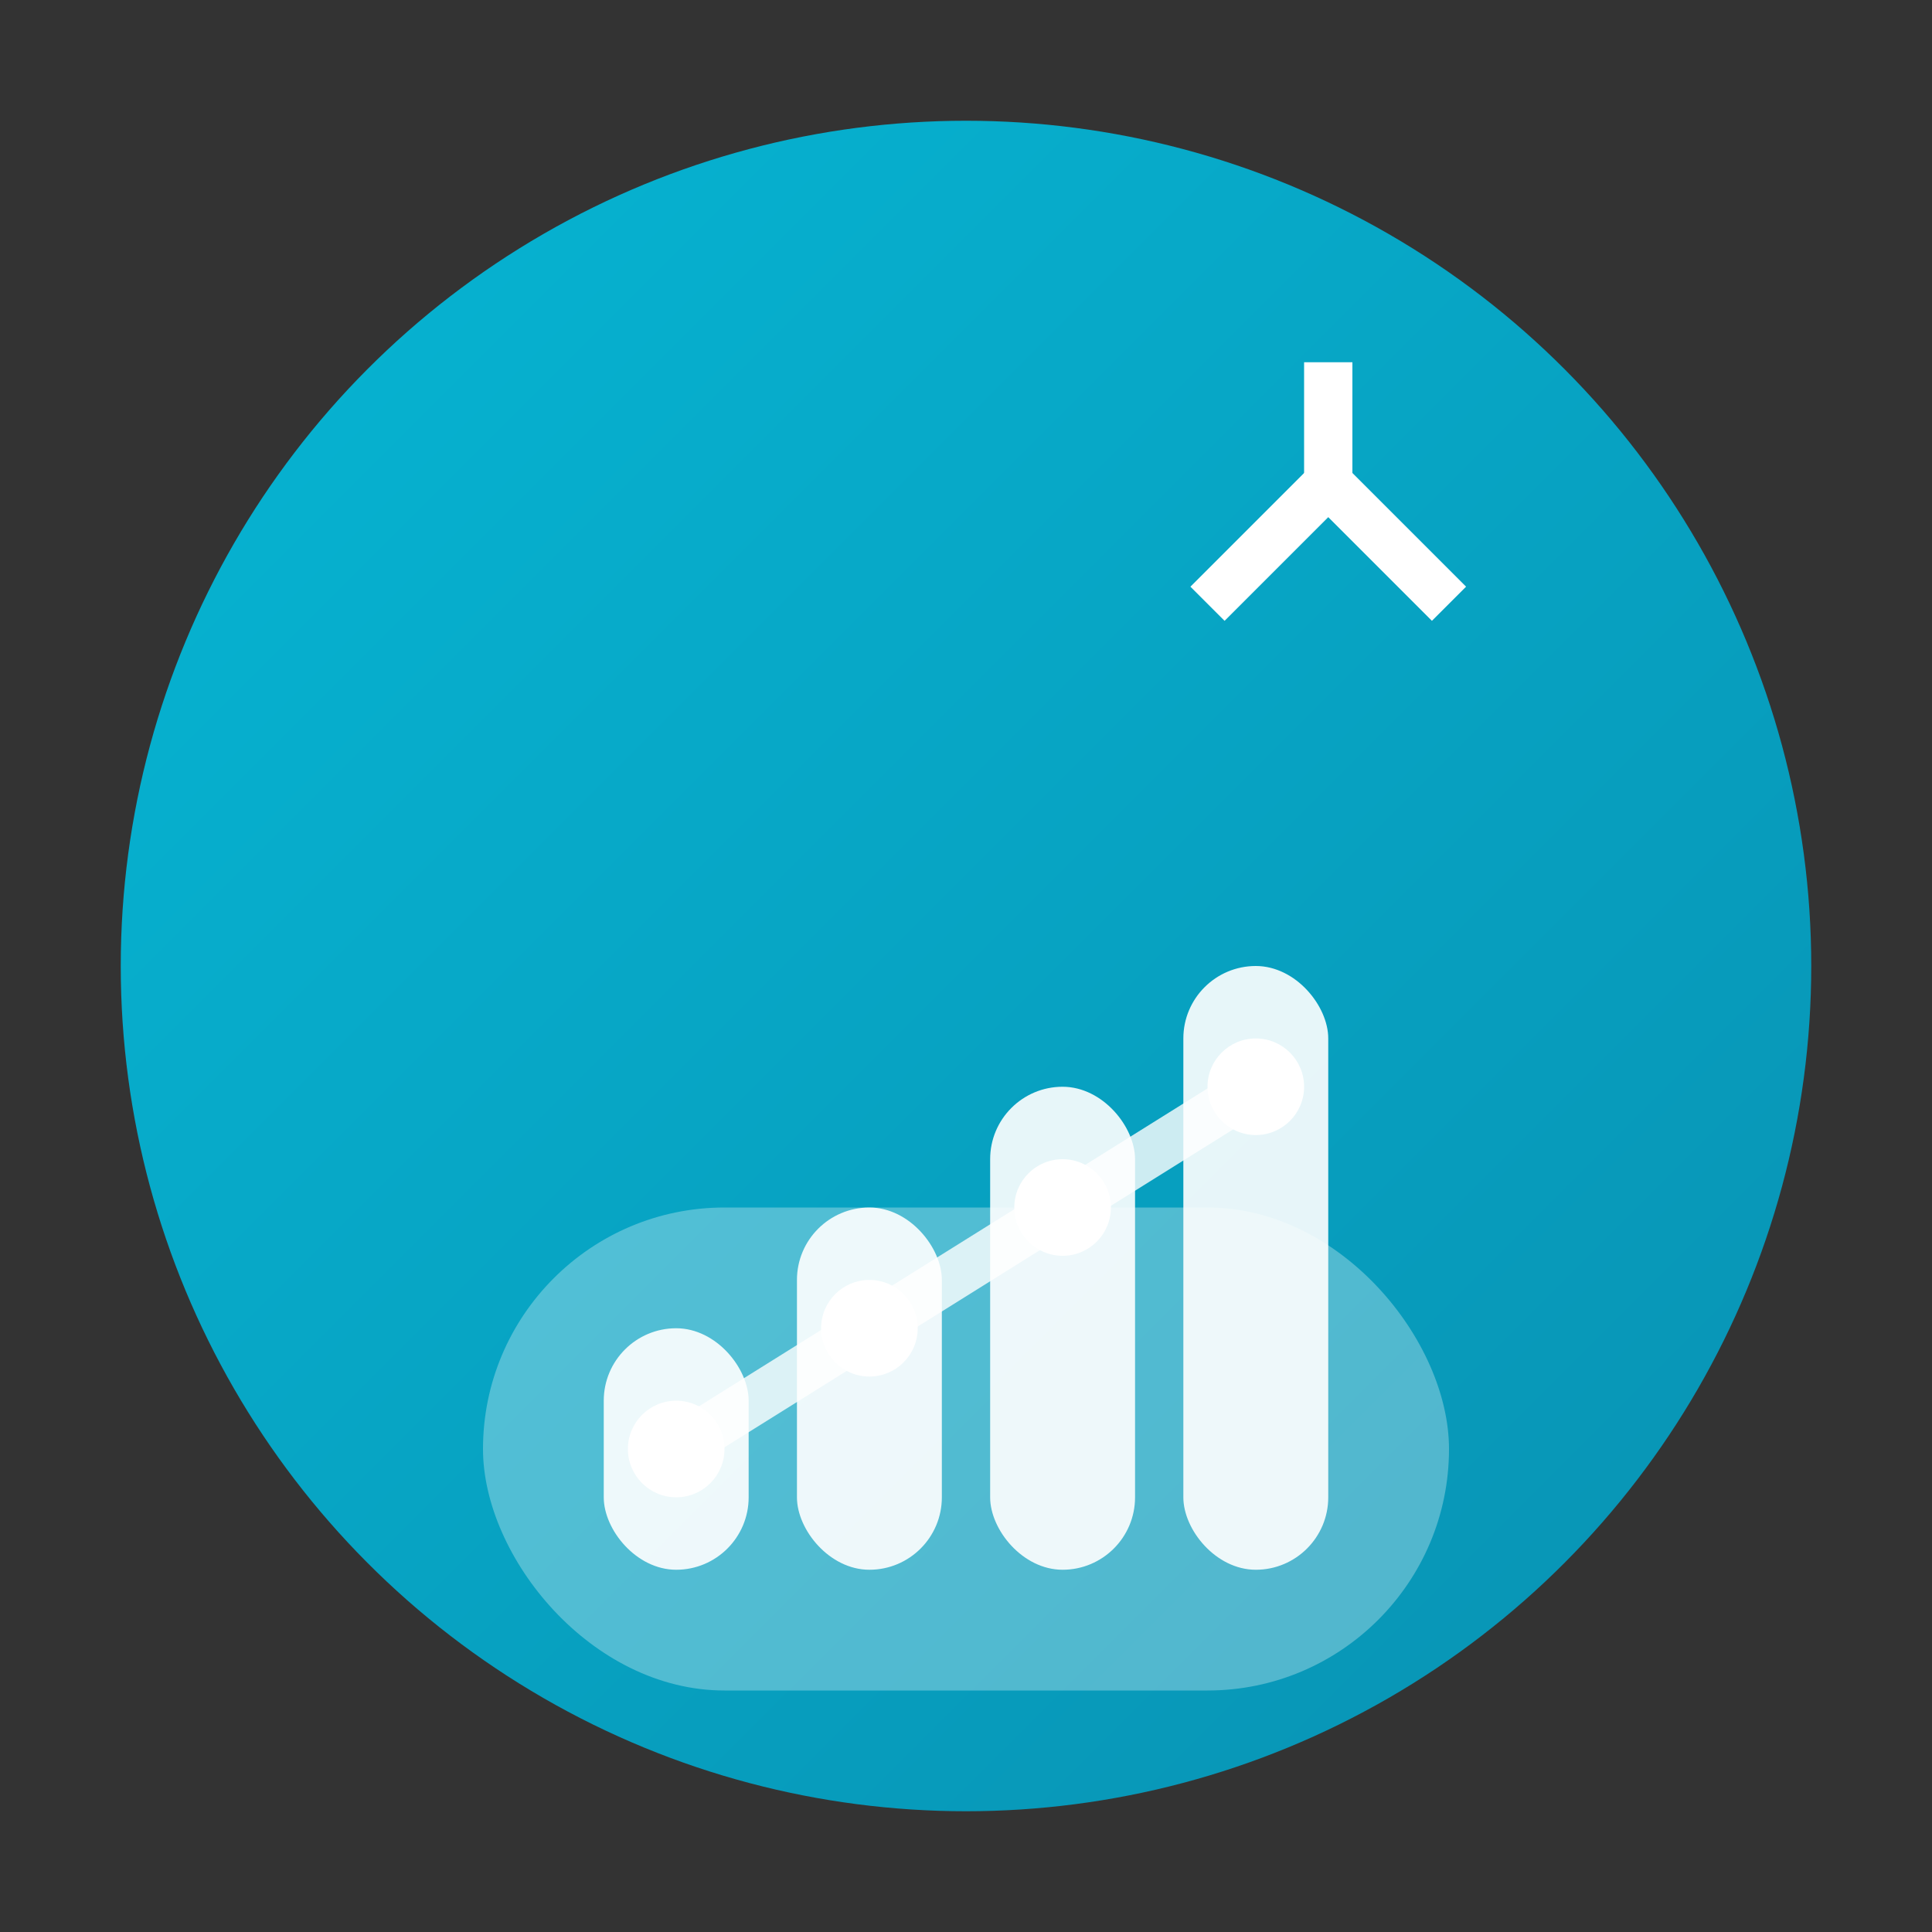 <svg width="80" height="80" viewBox="0 0 80 80" fill="none" xmlns="http://www.w3.org/2000/svg">
  <rect x="0" y="0" width="80" height="80" fill="#333333" stroke="none"/>
  <defs>
    <linearGradient id="progressGradient" x1="0%" y1="0%" x2="100%" y2="100%">
      <stop offset="0%" style="stop-color:#06b6d4;stop-opacity:1" />
      <stop offset="100%" style="stop-color:#0891b2;stop-opacity:1" />
    </linearGradient>
  </defs>
  
  <!-- Background circle -->
  <circle cx="40" cy="40" r="35" fill="url(#progressGradient)"/>
  
  <!-- Progress chart -->
  <g transform="translate(20, 20)">
    <!-- Chart background -->
    <rect x="0" y="30" width="40" height="20" rx="10" fill="white" opacity="0.3"/>
    
    <!-- Progress bars -->
    <rect x="5" y="35" width="6" height="10" rx="3" fill="white" opacity="0.9"/>
    <rect x="13" y="30" width="6" height="15" rx="3" fill="white" opacity="0.9"/>
    <rect x="21" y="25" width="6" height="20" rx="3" fill="white" opacity="0.9"/>
    <rect x="29" y="20" width="6" height="25" rx="3" fill="white" opacity="0.9"/>
    
    <!-- Chart line -->
    <path d="M8 40 L16 35 L24 30 L32 25" stroke="white" stroke-width="2" fill="none" opacity="0.8"/>
    
    <!-- Data points -->
    <circle cx="8" cy="40" r="2" fill="white"/>
    <circle cx="16" cy="35" r="2" fill="white"/>
    <circle cx="24" cy="30" r="2" fill="white"/>
    <circle cx="32" cy="25" r="2" fill="white"/>
  </g>
  
  <!-- Arrow pointing up -->
  <g transform="translate(50, 15)">
    <path d="M0 10 L5 5 L10 10" stroke="white" stroke-width="2" fill="none"/>
    <path d="M5 5 L5 0" stroke="white" stroke-width="2"/>
  </g>
</svg>

